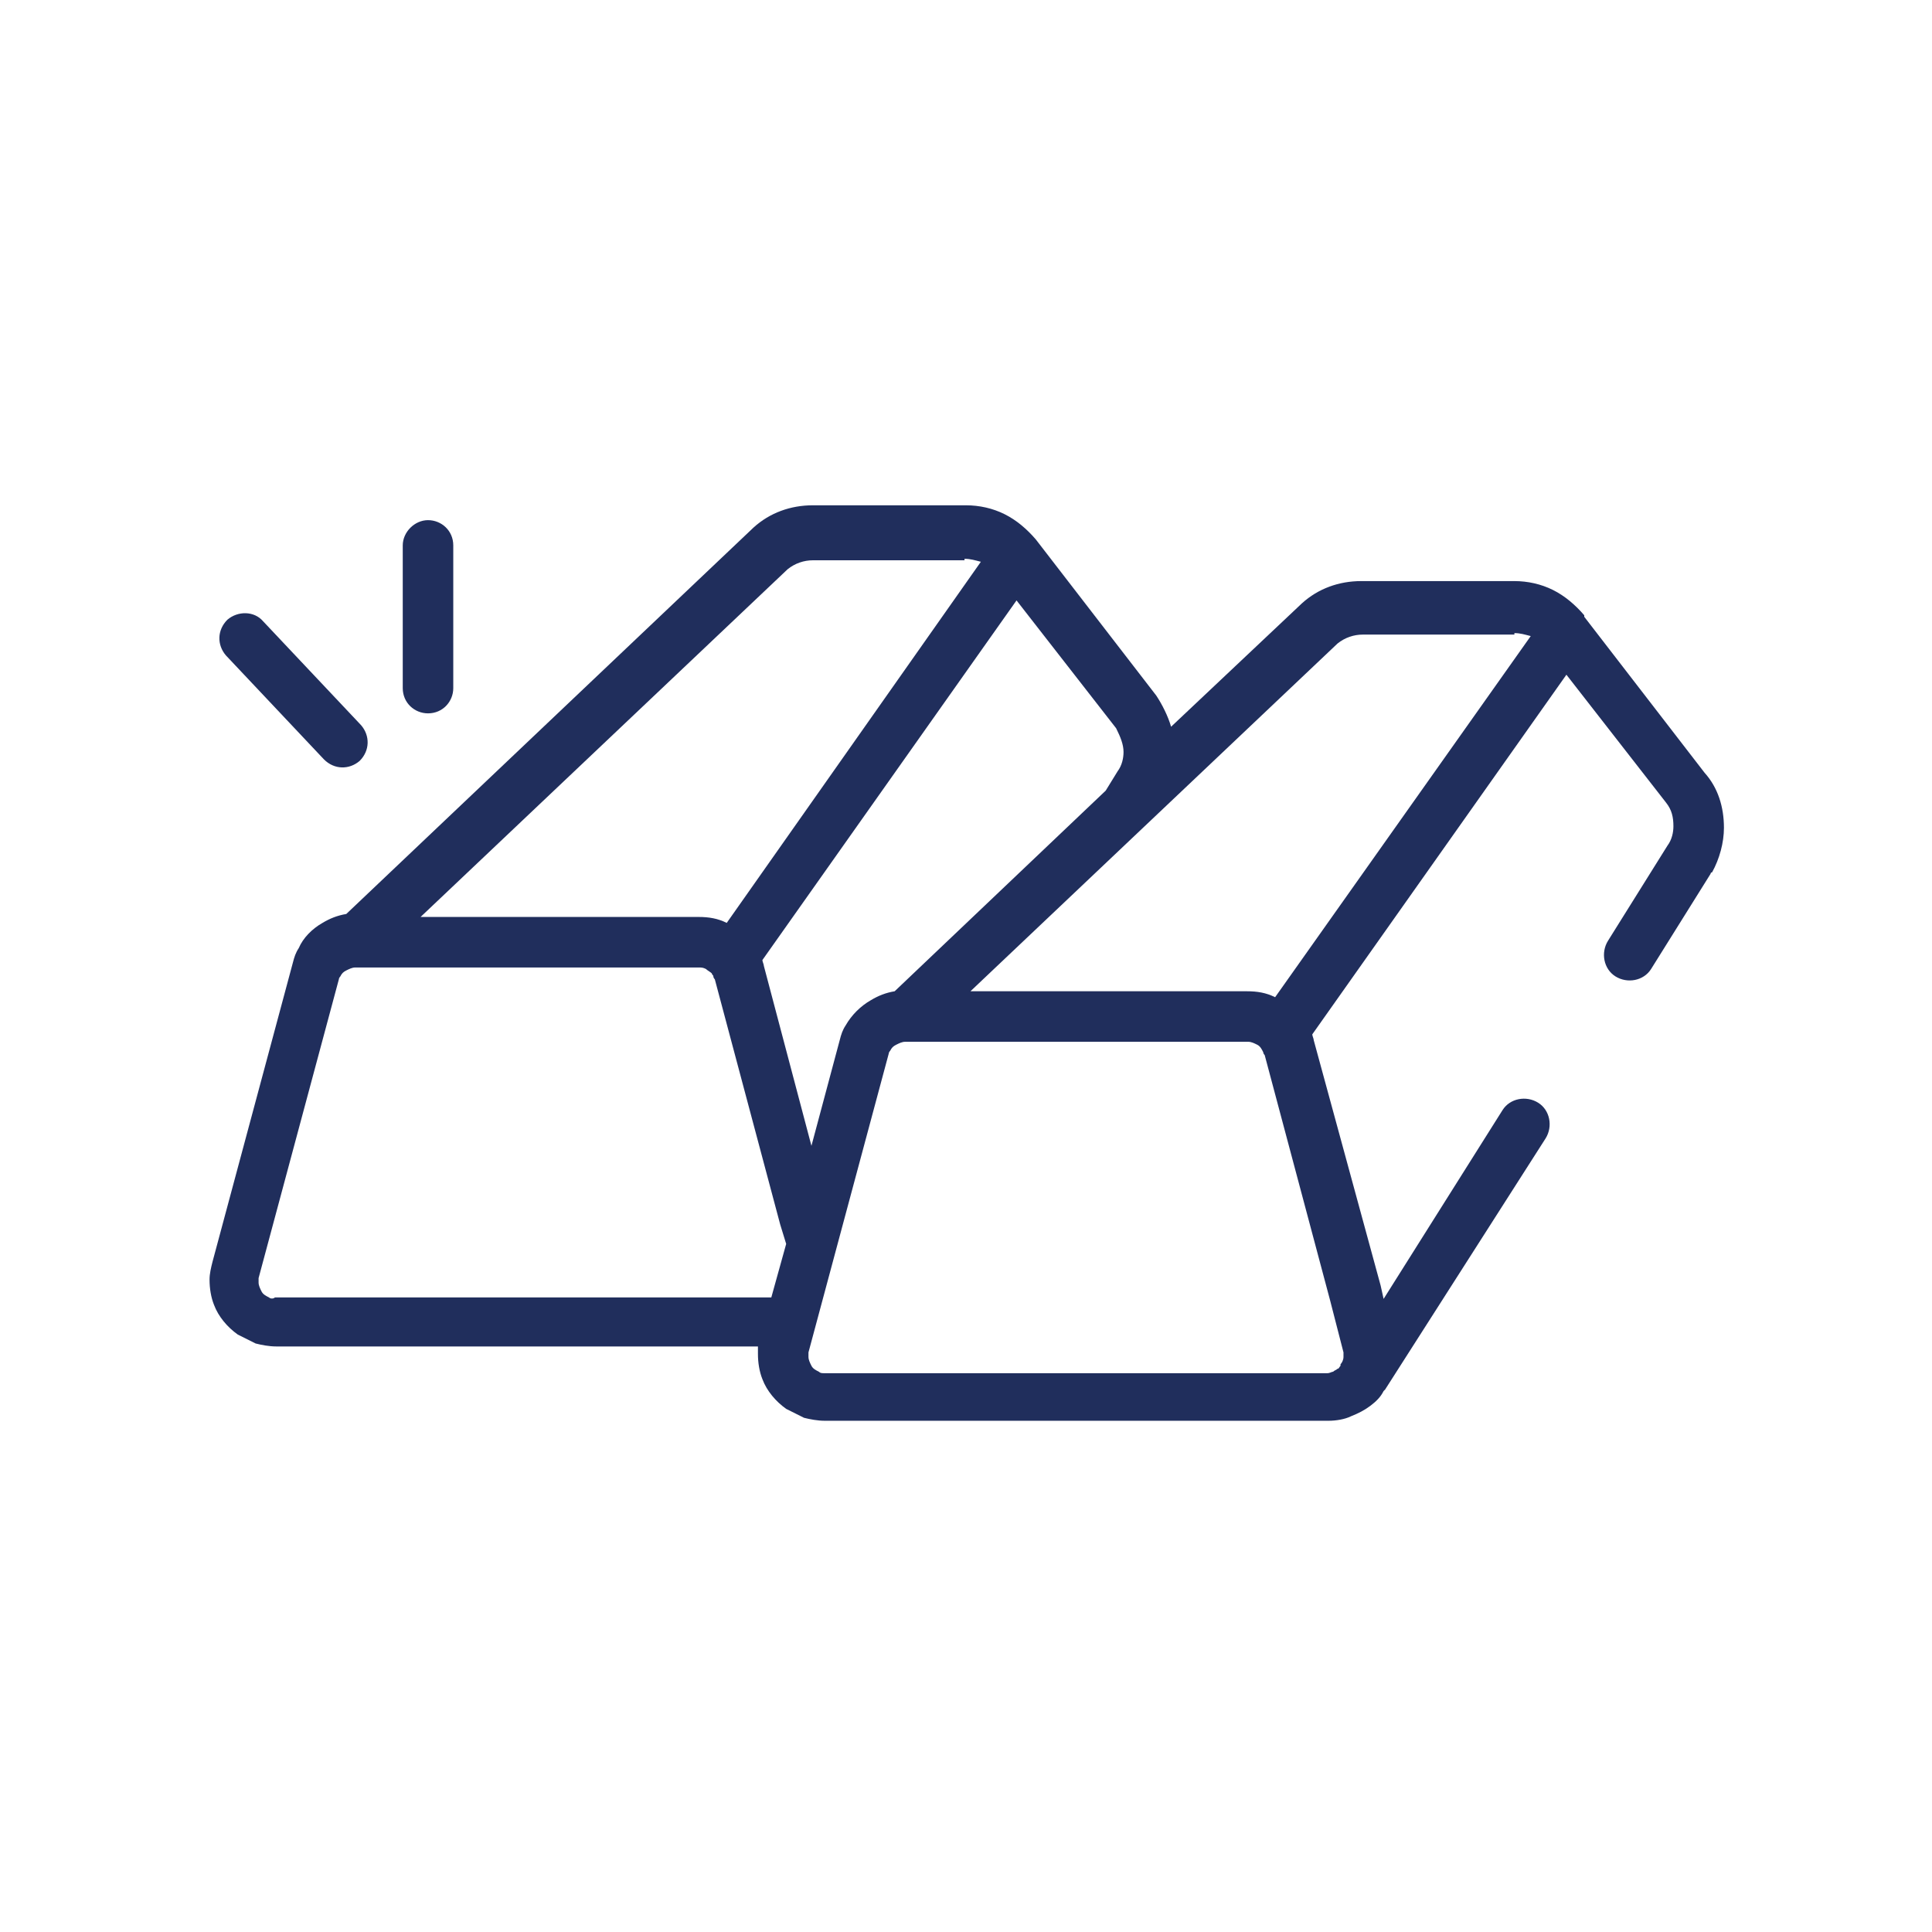 <?xml version="1.0" encoding="utf-8"?>
<!-- Generator: Adobe Illustrator 22.1.0, SVG Export Plug-In . SVG Version: 6.00 Build 0)  -->
<svg version="1.1" id="Layer_1" xmlns="http://www.w3.org/2000/svg" xmlns:xlink="http://www.w3.org/1999/xlink" x="0px" y="0px"
	 viewBox="0 0 130 130" style="enable-background:new 0 0 130 130;" xml:space="preserve">
<style type="text/css">
	.st0{fill:#202E5C;}
</style>
<g id="NewGroup44-0">
	<g>
		<polygon class="st0" points="88.4,70 88.4,70 88.4,70 88.4,70 		"/>
		<polygon class="st0" points="92.2,94.8 92.2,94.8 92.2,94.8 92.2,94.8 		"/>
		<polygon class="st0" points="56.9,69 56.9,69 56.9,69 56.9,69 		"/>
		<path class="st0" d="M90.4,91c0,0.1,0,0.2,0,0.3c0,0.2-0.1,0.4-0.2,0.5l0,0.1c-0.1,0.1-0.1,0.2-0.2,0.2l0,0
			c-0.1,0.1-0.2,0.1-0.3,0.2c-0.1,0-0.2,0.1-0.4,0.1H55.5c-0.2,0-0.3,0-0.4-0.1c-0.2-0.1-0.4-0.2-0.5-0.4c-0.1-0.2-0.2-0.4-0.2-0.6
			c0-0.1,0-0.2,0-0.3l0,0l5.4-20.1l0,0c0-0.1,0.1-0.2,0.1-0.2l0,0c0.1-0.2,0.2-0.3,0.4-0.4c0.2-0.1,0.4-0.2,0.6-0.2H84
			c0.2,0,0.4,0.1,0.6,0.2c0.2,0.1,0.3,0.3,0.4,0.5l0,0c0,0,0,0.1,0.1,0.2l0,0l4.4,16.5L90.4,91L90.4,91z M18.1,87.3
			c-0.2-0.1-0.4-0.2-0.5-0.4c-0.1-0.2-0.2-0.4-0.2-0.6c0-0.1,0-0.2,0-0.3l0,0l5.4-20.1l0,0c0-0.1,0.1-0.2,0.1-0.2l0,0
			c0.1-0.2,0.2-0.3,0.4-0.4c0.2-0.1,0.4-0.2,0.6-0.2H47c0.2,0,0.3,0,0.5,0.1c0.1,0.1,0.3,0.2,0.4,0.3c0,0,0,0,0,0
			c0,0.1,0.1,0.1,0.1,0.2l0,0c0,0,0,0.1,0.1,0.2l0,0l4.4,16.5v0l0.4,1.3l-1,3.6H18.5C18.4,87.4,18.2,87.4,18.1,87.3L18.1,87.3z
			 M64.9,37.6c0.4,0,0.7,0.1,1.1,0.2L48.9,62.1c-0.6-0.3-1.2-0.4-1.9-0.4H28.3L53,38.3c0.5-0.4,1.1-0.6,1.7-0.6H64.9L64.9,37.6z
			 M75.6,50.6c0,0.4-0.1,0.9-0.4,1.3l0,0l-0.8,1.3L60.2,66.7c-0.6,0.1-1.1,0.3-1.6,0.6c-0.7,0.4-1.3,1-1.7,1.7
			c-0.2,0.3-0.3,0.6-0.4,1l0,0l-1.9,7.1L51.4,65l0,0c0-0.1-0.1-0.3-0.1-0.4l17.1-24.2l6.7,8.6C75.4,49.6,75.6,50.1,75.6,50.6
			L75.6,50.6z M101.9,42.6c0.4,0,0.7,0.1,1.1,0.2L85.8,67.1c-0.6-0.3-1.2-0.4-1.9-0.4H65.3l24.7-23.4c0.5-0.4,1.1-0.6,1.7-0.6H101.9
			L101.9,42.6z M114.7,52l-8.1-10.5c0,0,0,0,0-0.1c-0.6-0.7-1.3-1.3-2.1-1.7c-0.8-0.4-1.7-0.6-2.6-0.6H91.6c-1.5,0-2.9,0.5-4,1.5
			l0,0l0,0l-8.8,8.3c-0.2-0.7-0.6-1.5-1-2.1l-8.1-10.5c0,0,0,0,0,0l0,0l0,0c-0.6-0.7-1.3-1.3-2.1-1.7c-0.8-0.4-1.7-0.6-2.6-0.6H54.7
			c-1.5,0-2.9,0.5-4,1.5l0,0l0,0l-27.4,26c-0.6,0.1-1.1,0.3-1.6,0.6c-0.7,0.4-1.3,1-1.6,1.7c-0.2,0.3-0.3,0.6-0.4,1l-5.4,20.1l0,0
			c-0.1,0.4-0.2,0.8-0.2,1.2c0,0.6,0.1,1.2,0.3,1.7c0.3,0.8,0.9,1.5,1.6,2c0.4,0.2,0.8,0.4,1.2,0.6c0.4,0.1,0.9,0.2,1.4,0.2H51
			c0,0.2,0,0.3,0,0.5c0,0.6,0.1,1.2,0.3,1.7c0.3,0.8,0.9,1.5,1.6,2c0.4,0.2,0.8,0.4,1.2,0.6c0.4,0.1,0.9,0.2,1.4,0.2h33.9
			c0.5,0,1.1-0.1,1.5-0.3c0.5-0.2,0.9-0.4,1.3-0.7c0.4-0.3,0.7-0.6,0.9-1l0,0l0.1-0.1l0,0L104,76.6c0.5-0.8,0.3-1.9-0.5-2.4
			c-0.8-0.5-1.9-0.3-2.4,0.5l-8,12.7l-0.2-0.9L88.4,70c0-0.1-0.1-0.3-0.1-0.4l17.1-24.2l6.7,8.6c0.4,0.5,0.5,1,0.5,1.6
			c0,0.4-0.1,0.9-0.4,1.3l0,0l-4,6.4c-0.5,0.8-0.3,1.9,0.5,2.4c0.8,0.5,1.9,0.3,2.4-0.5l4-6.4l0,0c0,0,0-0.1,0.1-0.1l0,0
			c0,0,0,0,0,0c0,0,0,0,0,0l0,0c0.5-0.9,0.8-2,0.8-3C116,54.3,115.6,53,114.7,52L114.7,52z"/>
		<path class="st0" d="M15.3,41.7c-0.7,0.7-0.7,1.7-0.1,2.4l6.6,7c0.7,0.7,1.7,0.7,2.4,0.1c0.7-0.7,0.7-1.7,0.1-2.4l-6.6-7
			C17.1,41.1,16,41.1,15.3,41.7L15.3,41.7z"/>
		<path class="st0" d="M27.1,36.7v9.6c0,1,0.8,1.7,1.7,1.7c1,0,1.7-0.8,1.7-1.7v-9.6c0-1-0.8-1.7-1.7-1.7
			C27.9,35,27.1,35.8,27.1,36.7L27.1,36.7z"/>
		<polygon class="st0" points="20,64 20,64 20,64 20,64 		"/>
		<polygon class="st0" points="19.6,65 19.6,65 19.6,65 19.6,65 		"/>
	</g>
</g>
</svg>
